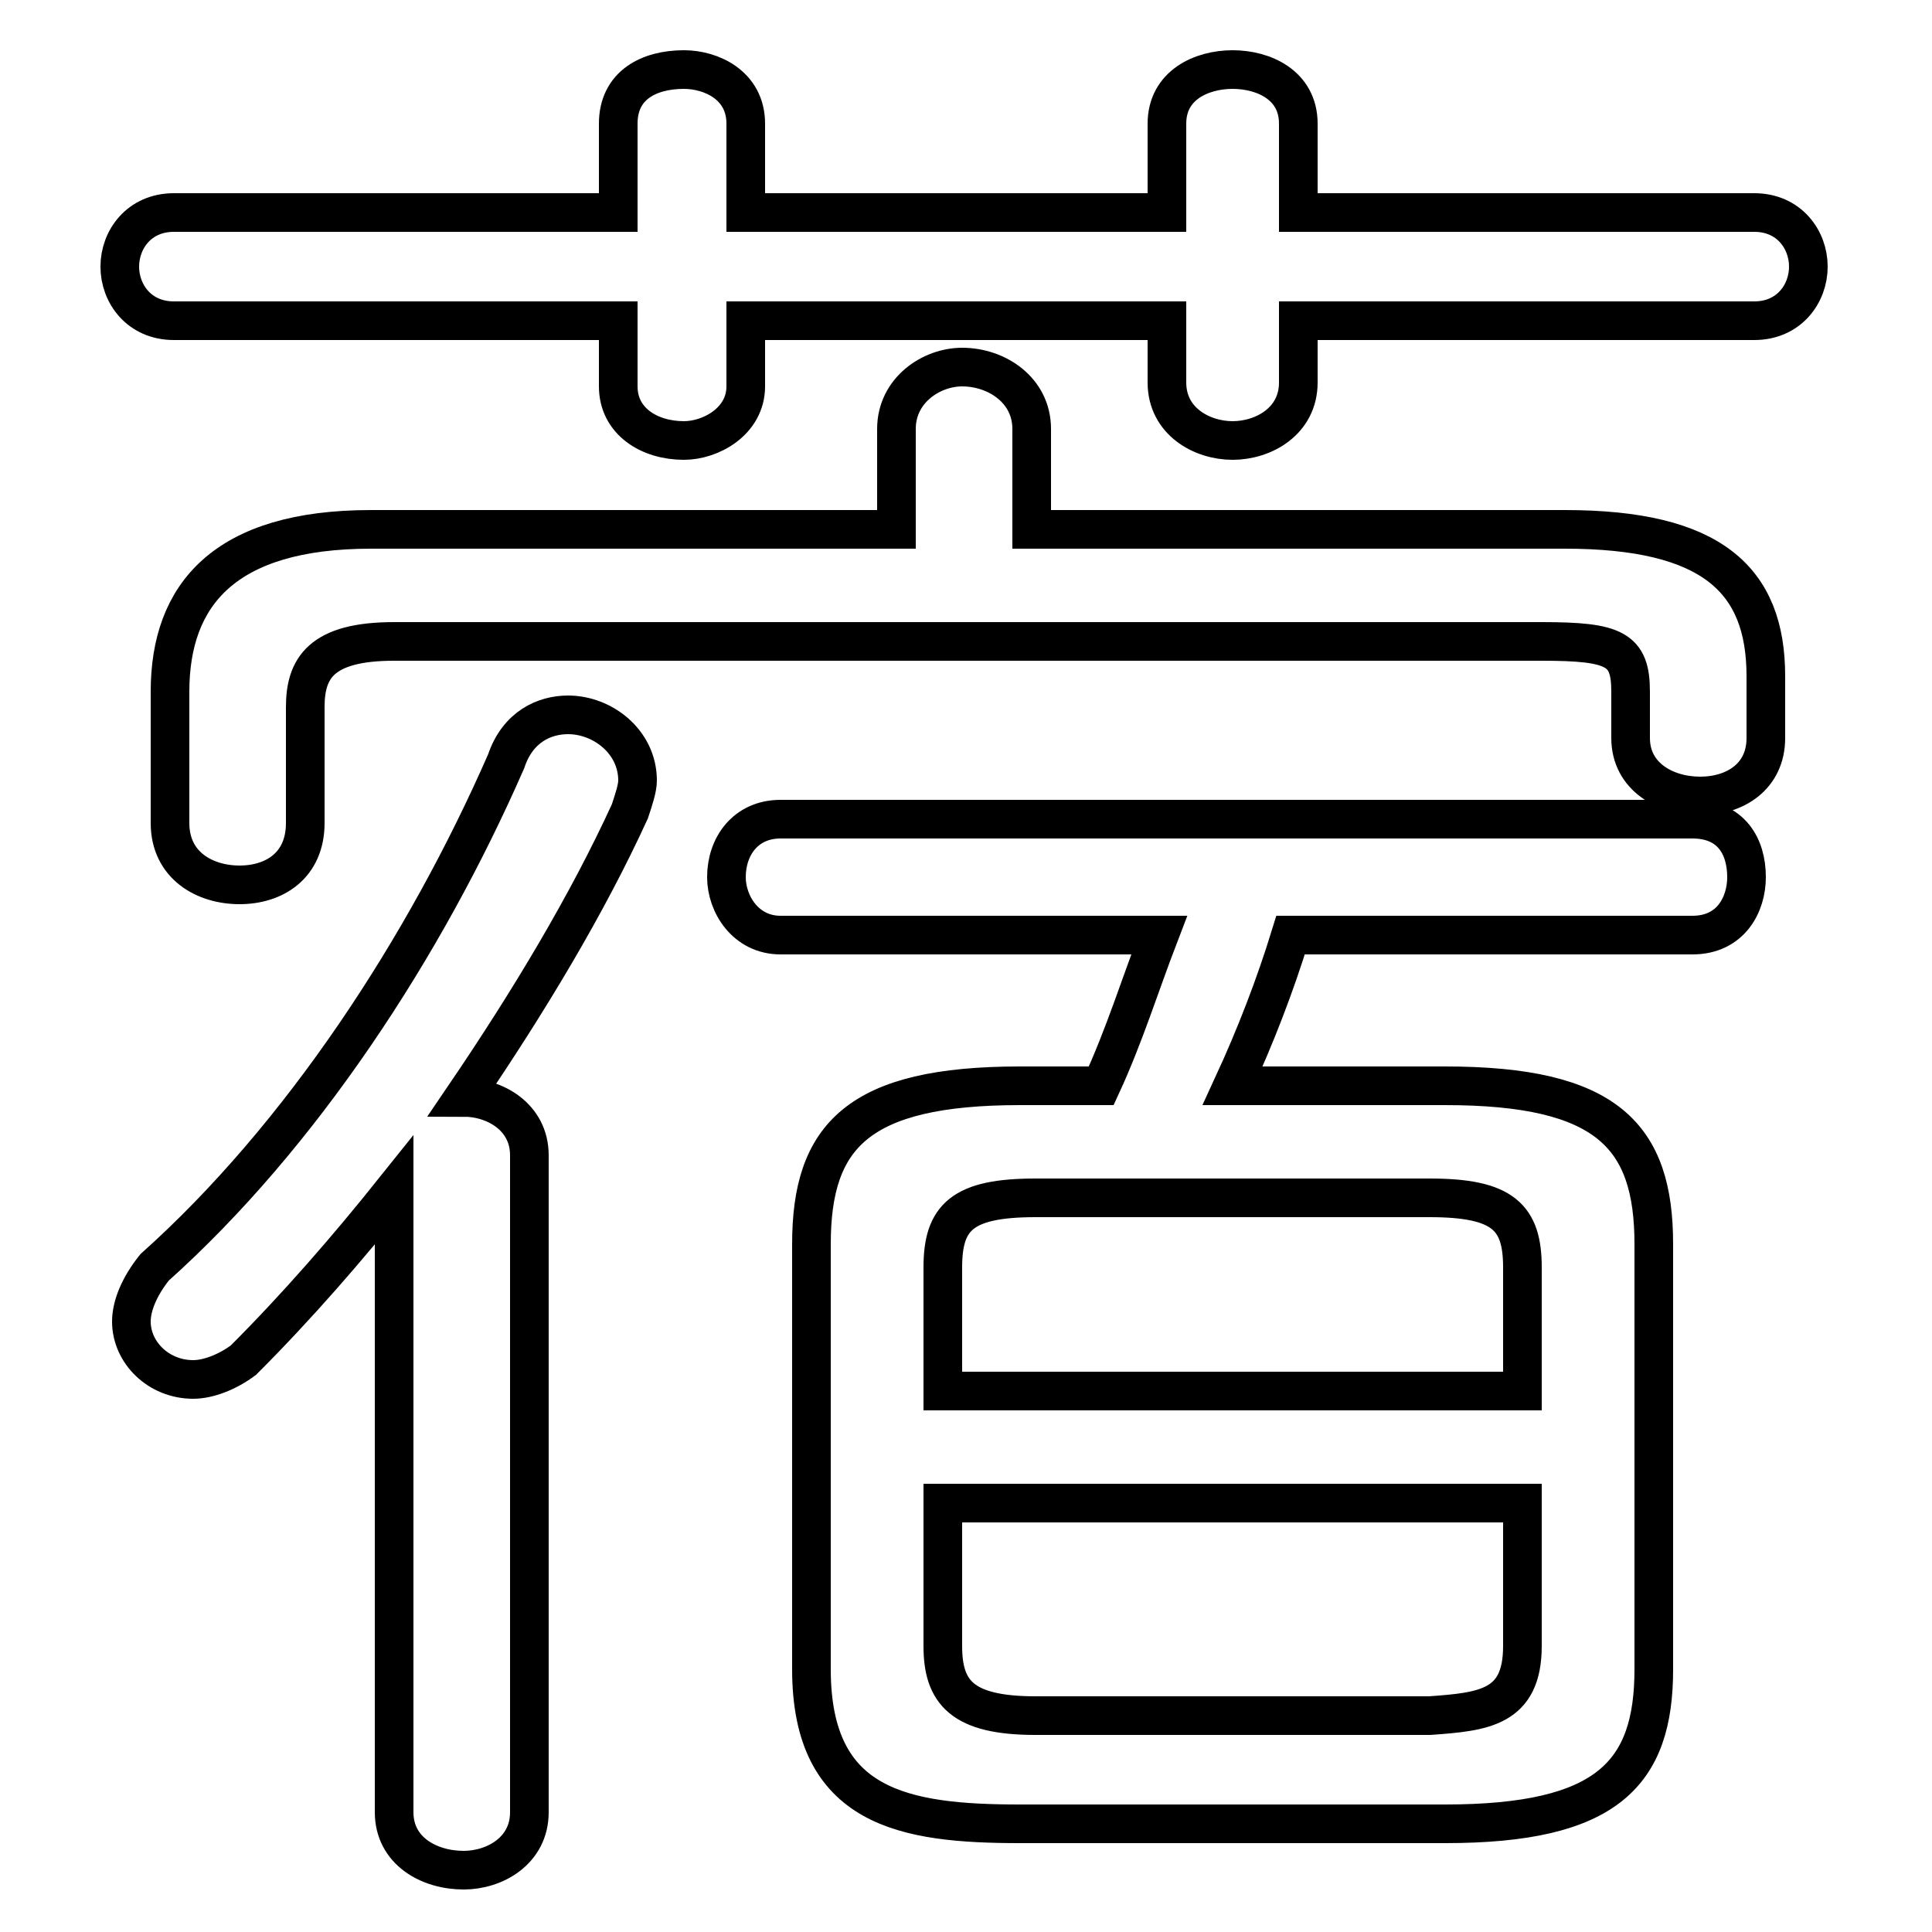 <svg xmlns="http://www.w3.org/2000/svg" viewBox="0 -44.0 50.0 50.0">
    <rect x="0" y="-44.0" width="50.0" height="50.0" fill="#808080" stroke="none"/>
    <g transform="scale(1, -1)">
        <!-- ボディの枠 -->
        <rect x="0" y="-6.0" width="50.0" height="50.0"
            stroke="white" fill="white"/>
        <!-- グリフ座標系の原点 -->
        <circle cx="0" cy="0" r="5" fill="white"/>
        <!-- グリフのアウトライン -->
        <g style="fill:none;stroke:#000000;stroke-width:1;">
<path d="M 37.4 -3.2 C 41.6 -3.2 42.8 -1.9 42.8 0.8 L 42.8 11.8 C 42.8 14.6 41.6 15.9 37.4 15.9 L 31.9 15.9 C 32.5 17.2 33.0 18.5 33.4 19.8 L 43.8 19.8 C 44.8 19.8 45.2 20.6 45.2 21.3 C 45.2 22.1 44.8 22.8 43.8 22.8 L 20.2 22.8 C 19.3 22.8 18.8 22.1 18.8 21.3 C 18.8 20.6 19.3 19.8 20.2 19.8 L 30.0 19.8 C 29.5 18.5 29.1 17.2 28.5 15.9 L 26.4 15.9 C 22.2 15.9 21.0 14.6 21.0 11.8 L 21.0 0.8 C 21.0 -2.8 23.4 -3.2 26.4 -3.2 Z M 26.8 -0.4 C 24.9 -0.4 24.4 0.2 24.4 1.4 L 24.4 5.1 L 39.4 5.1 L 39.4 1.4 C 39.4 -0.2 38.4 -0.3 37.0 -0.4 Z M 39.4 8.0 L 24.4 8.0 L 24.4 11.2 C 24.4 12.5 24.9 13.0 26.8 13.0 L 37.0 13.0 C 38.9 13.0 39.4 12.5 39.4 11.2 Z M 10.2 -2.9 C 10.2 -3.9 11.1 -4.4 12.0 -4.4 C 12.8 -4.4 13.7 -3.9 13.7 -2.9 L 13.7 14.1 C 13.7 15.1 12.8 15.6 12.0 15.6 C 13.7 18.1 15.2 20.6 16.3 23.0 C 16.4 23.3 16.5 23.6 16.5 23.8 C 16.5 24.8 15.6 25.5 14.7 25.5 C 14.1 25.5 13.4 25.2 13.1 24.3 C 11.0 19.5 7.8 14.6 4.0 11.2 C 3.6 10.7 3.4 10.2 3.4 9.8 C 3.4 9.0 4.1 8.3 5.0 8.3 C 5.4 8.3 5.9 8.5 6.3 8.8 C 7.7 10.2 9.0 11.7 10.2 13.2 Z M 26.7 30.3 L 26.7 32.9 C 26.7 33.9 25.8 34.5 24.9 34.5 C 24.1 34.5 23.2 33.9 23.2 32.9 L 23.2 30.3 L 9.6 30.3 C 5.8 30.3 4.4 28.6 4.4 26.1 L 4.4 22.7 C 4.4 21.6 5.3 21.1 6.2 21.1 C 7.1 21.1 7.9 21.6 7.9 22.7 L 7.9 25.7 C 7.9 26.7 8.3 27.4 10.2 27.4 L 39.9 27.4 C 41.8 27.4 42.2 27.2 42.2 26.1 L 42.2 24.9 C 42.2 23.9 43.1 23.4 44.0 23.4 C 44.9 23.4 45.7 23.9 45.7 24.9 L 45.7 26.5 C 45.7 29.0 44.3 30.3 40.5 30.3 Z M 30.2 38.5 L 19.3 38.5 L 19.3 40.8 C 19.3 41.8 18.4 42.2 17.7 42.2 C 16.8 42.2 16.0 41.8 16.0 40.8 L 16.0 38.5 L 4.5 38.5 C 3.6 38.5 3.1 37.8 3.1 37.1 C 3.1 36.4 3.6 35.7 4.5 35.7 L 16.0 35.7 L 16.0 34.0 C 16.0 33.1 16.8 32.6 17.7 32.6 C 18.4 32.6 19.3 33.1 19.3 34.0 L 19.3 35.7 L 30.2 35.7 L 30.2 34.1 C 30.2 33.1 31.1 32.6 31.9 32.6 C 32.7 32.6 33.6 33.1 33.6 34.1 L 33.6 35.7 L 45.4 35.7 C 46.3 35.7 46.8 36.4 46.8 37.1 C 46.8 37.8 46.3 38.5 45.4 38.5 L 33.6 38.5 L 33.6 40.8 C 33.6 41.8 32.7 42.2 31.9 42.2 C 31.1 42.2 30.2 41.8 30.2 40.8 Z"/>
</g>
</g>
</svg>